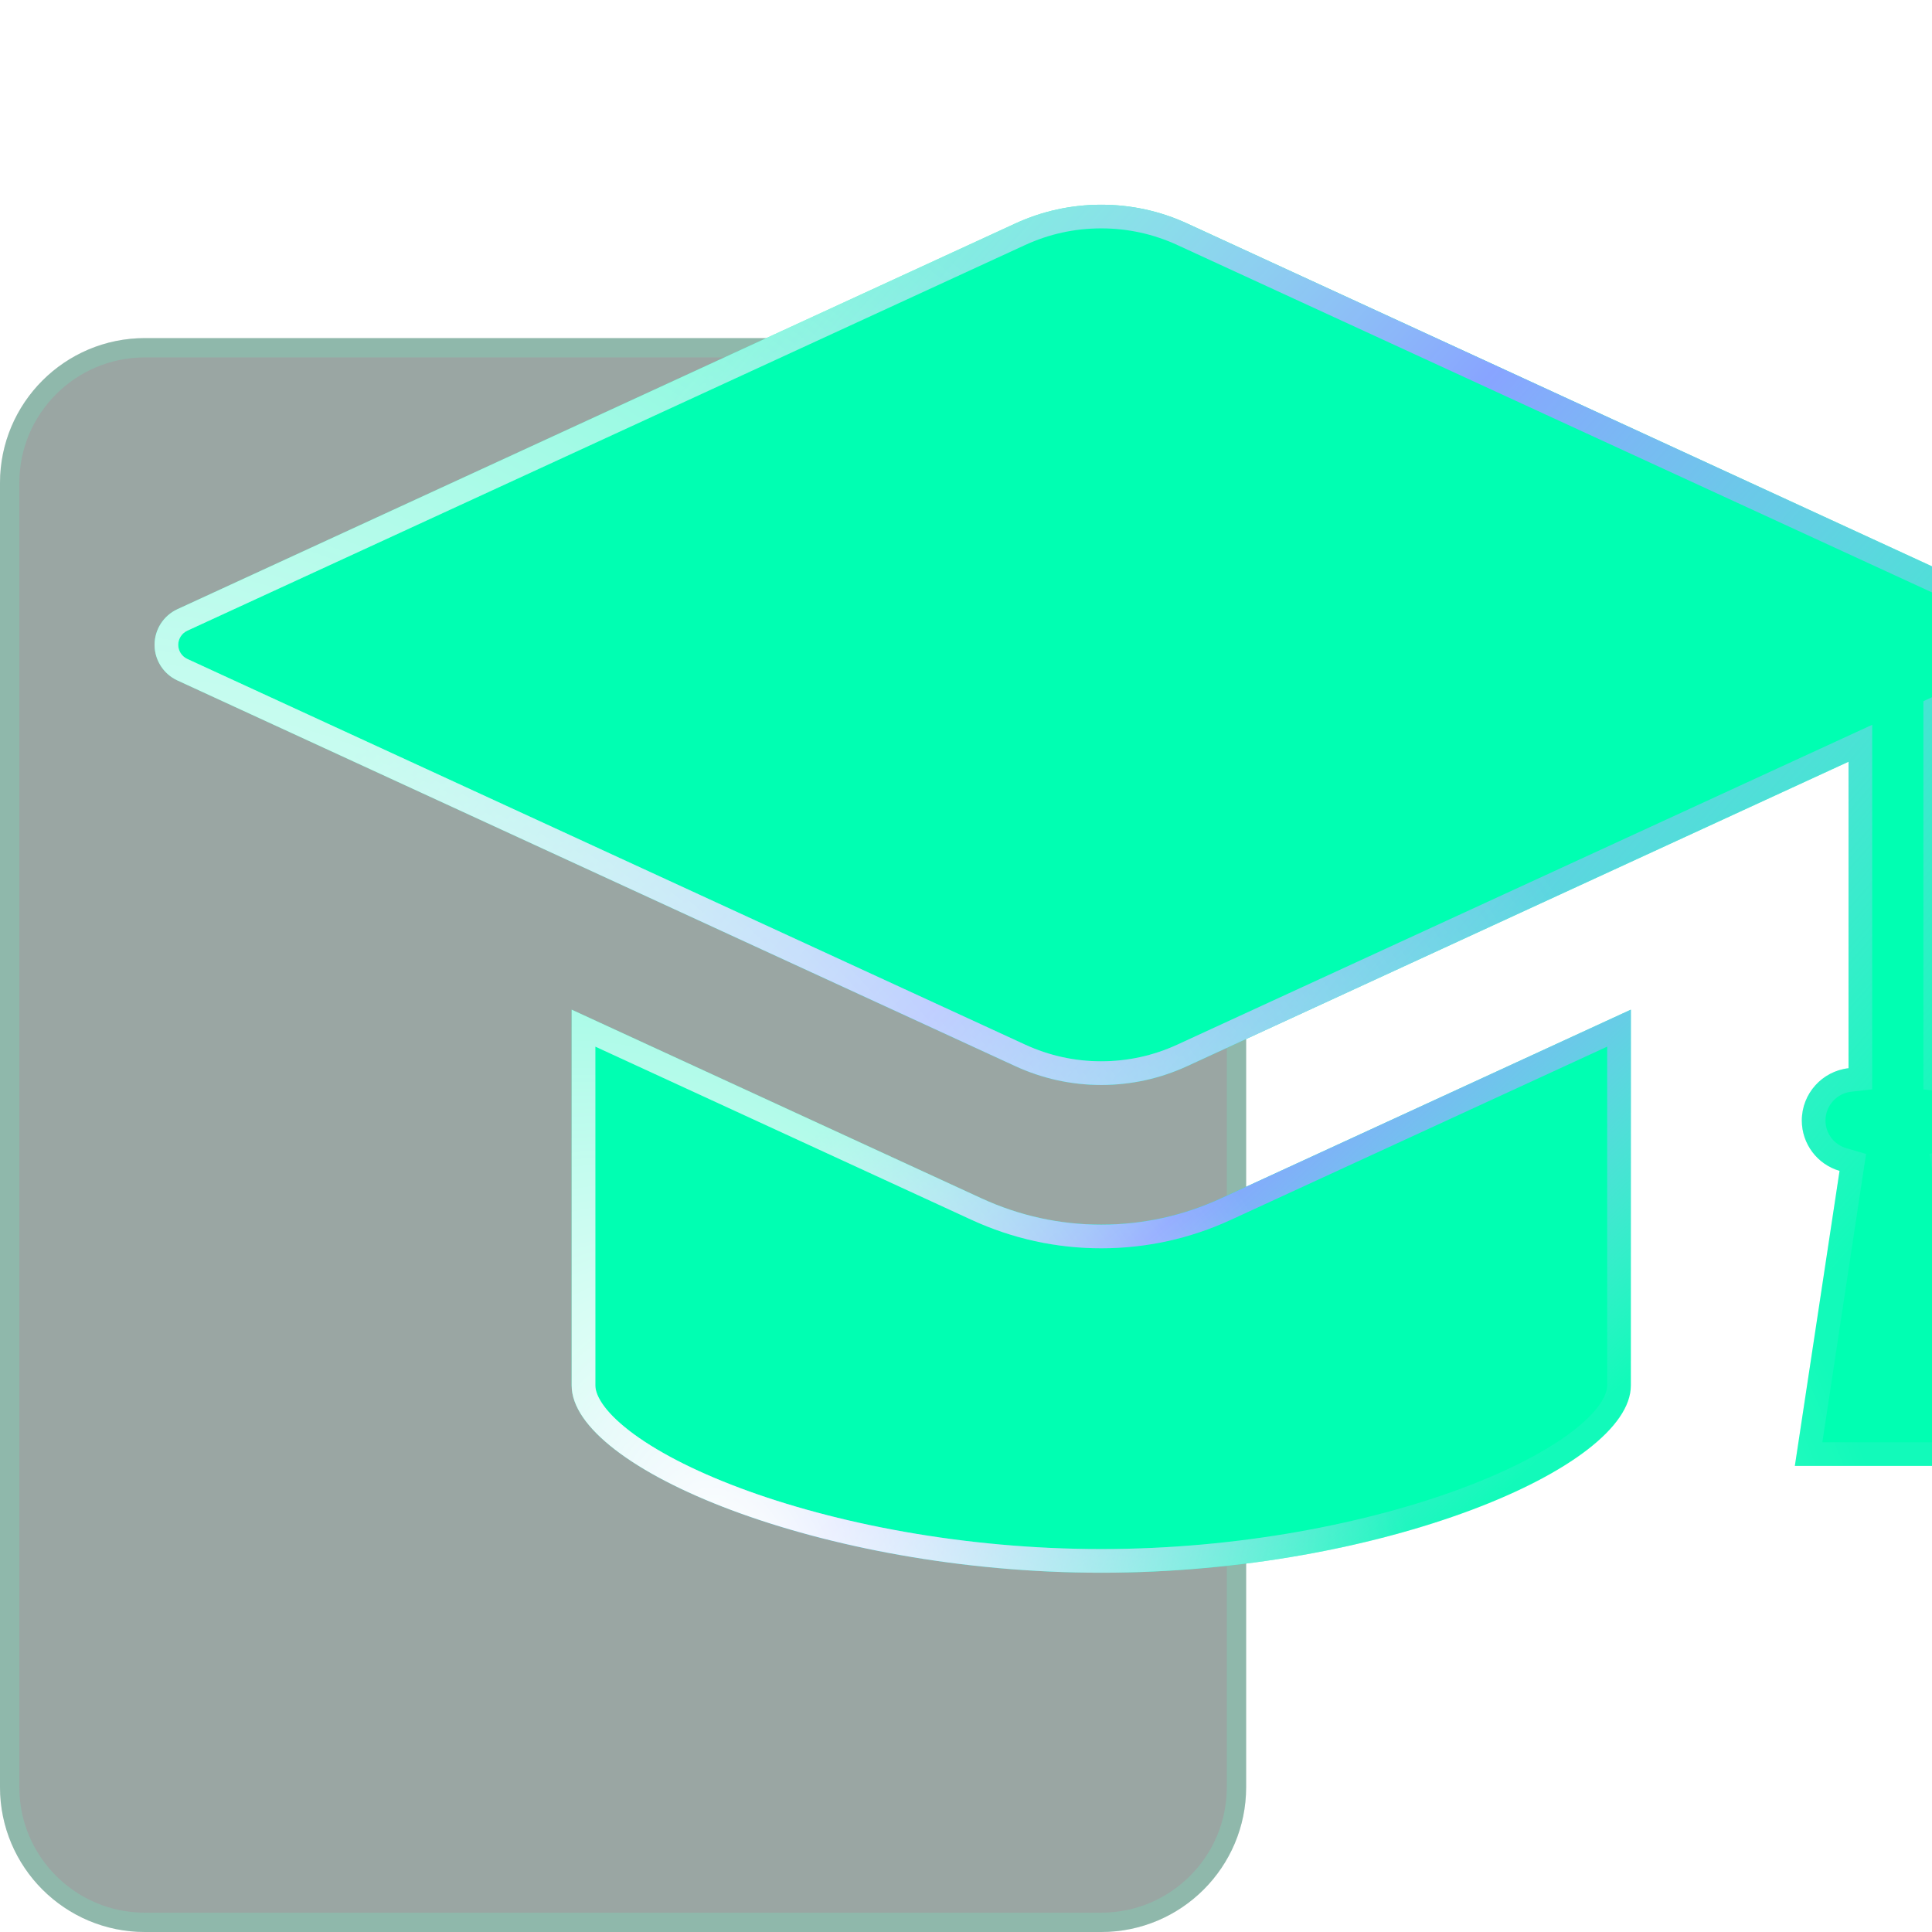 <svg width="100" height="100" viewBox="0 0 100 100" fill="none" xmlns="http://www.w3.org/2000/svg">
<g clip-path="url(#clip0_1753_6483)">
<path d="M0 25C0 20.858 3.358 17.5 7.5 17.5H57C61.142 17.5 64.5 20.858 64.5 25V92.5C64.5 96.642 61.142 100 57 100H7.5C3.358 100 0 96.642 0 92.5V25Z" fill="#04211A" fill-opacity="0.4"/>
<path d="M0.5 25C0.5 21.134 3.634 18 7.5 18H57C60.866 18 64 21.134 64 25V92.5C64 96.366 60.866 99.5 57 99.5H7.5C3.634 99.5 0.5 96.366 0.5 92.5V25Z" stroke="#66FFD1" stroke-opacity="0.2"/>
<g clip-path="url(#clip1_1753_6483)">
<path d="M104.82 31.533L61.453 11.57C60.046 10.923 58.548 10.596 57 10.596C55.452 10.596 53.954 10.923 52.547 11.57L9.18 31.533C8.463 31.864 8 32.587 8 33.376C8 34.165 8.463 34.887 9.18 35.218L52.547 55.181C53.954 55.829 55.452 56.157 57 56.157C58.548 56.157 60.046 55.829 61.453 55.181L95.679 39.427V55.291C94.321 55.444 93.262 56.6 93.262 57.997C93.262 59.214 94.067 60.268 95.215 60.604L92.901 75.876H103.557L101.243 60.604C102.391 60.268 103.196 59.214 103.196 57.997C103.196 56.6 102.137 55.444 100.779 55.291V37.079L104.821 35.218C105.537 34.887 106 34.165 106 33.376C106 32.587 105.537 31.864 104.82 31.533Z" fill="#00FFB2"/>
<g filter="url(#filter0_b_1753_6483)">
<path fill-rule="evenodd" clip-rule="evenodd" d="M95.679 55.291C94.321 55.444 93.262 56.6 93.262 57.997C93.262 59.214 94.067 60.268 95.215 60.604L92.901 75.876H103.557L101.243 60.604C102.391 60.268 103.196 59.214 103.196 57.997C103.196 56.6 102.137 55.444 100.779 55.291V37.079L104.821 35.218C105.537 34.887 106 34.165 106 33.376C106 32.587 105.537 31.864 104.82 31.533L61.453 11.57C60.046 10.923 58.548 10.596 57 10.596C55.452 10.596 53.954 10.923 52.547 11.57L9.18 31.533C8.463 31.864 8 32.587 8 33.376C8 34.165 8.463 34.887 9.18 35.218L52.547 55.181C53.954 55.829 55.452 56.157 57 56.157C58.548 56.157 60.046 55.829 61.453 55.181L95.679 39.427V55.291ZM104.307 34.106C104.308 34.106 104.307 34.106 104.307 34.106C104.592 33.974 104.775 33.686 104.775 33.376C104.775 33.066 104.592 32.778 104.308 32.646C104.307 32.645 104.307 32.645 104.306 32.645L60.941 12.683C59.696 12.11 58.372 11.821 57 11.821C55.628 11.821 54.305 12.11 53.059 12.683L9.694 32.645C9.694 32.645 9.694 32.645 9.694 32.645C9.409 32.776 9.225 33.065 9.225 33.376C9.225 33.686 9.409 33.974 9.693 34.106C9.693 34.106 9.692 34.106 9.693 34.106L53.059 54.068C54.305 54.642 55.629 54.932 57 54.932C58.371 54.932 59.695 54.642 60.941 54.068L96.904 37.515V56.386L95.816 56.508C95.07 56.592 94.487 57.232 94.487 57.997C94.487 58.664 94.928 59.243 95.559 59.428L96.587 59.728L94.325 74.651H102.133L99.872 59.728L100.899 59.428C101.53 59.243 101.971 58.665 101.971 57.997C101.971 57.232 101.388 56.592 100.642 56.508L99.554 56.386V36.294L104.307 34.106Z" fill="url(#paint0_linear_1753_6483)"/>
<path fill-rule="evenodd" clip-rule="evenodd" d="M95.679 55.291C94.321 55.444 93.262 56.6 93.262 57.997C93.262 59.214 94.067 60.268 95.215 60.604L92.901 75.876H103.557L101.243 60.604C102.391 60.268 103.196 59.214 103.196 57.997C103.196 56.6 102.137 55.444 100.779 55.291V37.079L104.821 35.218C105.537 34.887 106 34.165 106 33.376C106 32.587 105.537 31.864 104.82 31.533L61.453 11.57C60.046 10.923 58.548 10.596 57 10.596C55.452 10.596 53.954 10.923 52.547 11.57L9.18 31.533C8.463 31.864 8 32.587 8 33.376C8 34.165 8.463 34.887 9.18 35.218L52.547 55.181C53.954 55.829 55.452 56.157 57 56.157C58.548 56.157 60.046 55.829 61.453 55.181L95.679 39.427V55.291ZM104.307 34.106C104.308 34.106 104.307 34.106 104.307 34.106C104.592 33.974 104.775 33.686 104.775 33.376C104.775 33.066 104.592 32.778 104.308 32.646C104.307 32.645 104.307 32.645 104.306 32.645L60.941 12.683C59.696 12.11 58.372 11.821 57 11.821C55.628 11.821 54.305 12.11 53.059 12.683L9.694 32.645C9.694 32.645 9.694 32.645 9.694 32.645C9.409 32.776 9.225 33.065 9.225 33.376C9.225 33.686 9.409 33.974 9.693 34.106C9.693 34.106 9.692 34.106 9.693 34.106L53.059 54.068C54.305 54.642 55.629 54.932 57 54.932C58.371 54.932 59.695 54.642 60.941 54.068L96.904 37.515V56.386L95.816 56.508C95.07 56.592 94.487 57.232 94.487 57.997C94.487 58.664 94.928 59.243 95.559 59.428L96.587 59.728L94.325 74.651H102.133L99.872 59.728L100.899 59.428C101.53 59.243 101.971 58.665 101.971 57.997C101.971 57.232 101.388 56.592 100.642 56.508L99.554 56.386V36.294L104.307 34.106Z" fill="url(#paint1_radial_1753_6483)"/>
</g>
<path d="M57.001 63.386C54.848 63.386 52.762 62.928 50.802 62.026L29.59 52.261V71.715C29.59 75.986 42.496 81.404 57.001 81.404C71.506 81.404 84.412 75.986 84.412 71.715V52.261L63.199 62.026C61.239 62.928 59.154 63.386 57.001 63.386Z" fill="#00FFB2"/>
<g filter="url(#filter1_b_1753_6483)">
<path fill-rule="evenodd" clip-rule="evenodd" d="M50.289 63.139L30.815 54.173V71.715C30.815 72.181 31.209 73.002 32.581 74.061C33.888 75.069 35.833 76.095 38.286 77.014C43.181 78.849 49.888 80.179 57.001 80.179C64.113 80.179 70.82 78.848 75.716 77.014C78.169 76.095 80.114 75.069 81.42 74.061C82.792 73.002 83.187 72.181 83.187 71.715V54.173L63.711 63.139C63.711 63.139 63.711 63.138 63.711 63.139C61.591 64.114 59.331 64.611 57.001 64.611C54.671 64.611 52.41 64.114 50.289 63.139ZM84.412 52.261V71.715C84.412 75.986 71.506 81.404 57.001 81.404C42.496 81.404 29.59 75.986 29.59 71.715V52.261L50.802 62.026C52.762 62.928 54.848 63.386 57.001 63.386C59.154 63.386 61.239 62.928 63.199 62.026L84.412 52.261Z" fill="url(#paint2_linear_1753_6483)"/>
<path fill-rule="evenodd" clip-rule="evenodd" d="M50.289 63.139L30.815 54.173V71.715C30.815 72.181 31.209 73.002 32.581 74.061C33.888 75.069 35.833 76.095 38.286 77.014C43.181 78.849 49.888 80.179 57.001 80.179C64.113 80.179 70.82 78.848 75.716 77.014C78.169 76.095 80.114 75.069 81.42 74.061C82.792 73.002 83.187 72.181 83.187 71.715V54.173L63.711 63.139C63.711 63.139 63.711 63.138 63.711 63.139C61.591 64.114 59.331 64.611 57.001 64.611C54.671 64.611 52.41 64.114 50.289 63.139ZM84.412 52.261V71.715C84.412 75.986 71.506 81.404 57.001 81.404C42.496 81.404 29.59 75.986 29.59 71.715V52.261L50.802 62.026C52.762 62.928 54.848 63.386 57.001 63.386C59.154 63.386 61.239 62.928 63.199 62.026L84.412 52.261Z" fill="url(#paint3_radial_1753_6483)"/>
</g>
</g>
</g>
<defs>
<filter id="filter0_b_1753_6483" x="-22" y="-19.404" width="158" height="125.28" filterUnits="userSpaceOnUse" color-interpolation-filters="sRGB">
<feFlood flood-opacity="0" result="BackgroundImageFix"/>
<feGaussianBlur in="BackgroundImageFix" stdDeviation="15"/>
<feComposite in2="SourceAlpha" operator="in" result="effect1_backgroundBlur_1753_6483"/>
<feBlend mode="normal" in="SourceGraphic" in2="effect1_backgroundBlur_1753_6483" result="shape"/>
</filter>
<filter id="filter1_b_1753_6483" x="-0.41" y="22.261" width="114.822" height="89.144" filterUnits="userSpaceOnUse" color-interpolation-filters="sRGB">
<feFlood flood-opacity="0" result="BackgroundImageFix"/>
<feGaussianBlur in="BackgroundImageFix" stdDeviation="15"/>
<feComposite in2="SourceAlpha" operator="in" result="effect1_backgroundBlur_1753_6483"/>
<feBlend mode="normal" in="SourceGraphic" in2="effect1_backgroundBlur_1753_6483" result="shape"/>
</filter>
<linearGradient id="paint0_linear_1753_6483" x1="22.103" y1="8.264" x2="91.761" y2="69.32" gradientUnits="userSpaceOnUse">
<stop offset="0.189" stop-color="#E7F0FF" stop-opacity="0.523"/>
<stop offset="0.526" stop-color="#88A4FF"/>
<stop offset="1" stop-color="#B4D2FF" stop-opacity="0.1"/>
</linearGradient>
<radialGradient id="paint1_radial_1753_6483" cx="0" cy="0" r="1" gradientUnits="userSpaceOnUse" gradientTransform="translate(22.646 73.739) rotate(-39.418) scale(62.725 102.853)">
<stop stop-color="white"/>
<stop offset="1" stop-color="white" stop-opacity="0"/>
</radialGradient>
<linearGradient id="paint2_linear_1753_6483" x1="37.479" y1="51.22" x2="68.71" y2="85.521" gradientUnits="userSpaceOnUse">
<stop offset="0.189" stop-color="#E7F0FF" stop-opacity="0.523"/>
<stop offset="0.526" stop-color="#88A4FF"/>
<stop offset="1" stop-color="#B4D2FF" stop-opacity="0.1"/>
</linearGradient>
<radialGradient id="paint3_radial_1753_6483" cx="0" cy="0" r="1" gradientUnits="userSpaceOnUse" gradientTransform="translate(37.783 80.45) rotate(-33.263) scale(32.419 49.699)">
<stop stop-color="white"/>
<stop offset="1" stop-color="white" stop-opacity="0"/>
</radialGradient>
<clipPath id="clip0_1753_6483">
<rect width="100" height="100" fill="white"/>
</clipPath>
<clipPath id="clip1_1753_6483">
<rect width="98" height="98" fill="white" transform="translate(8 -3)"/>
</clipPath>
</defs>
</svg>
